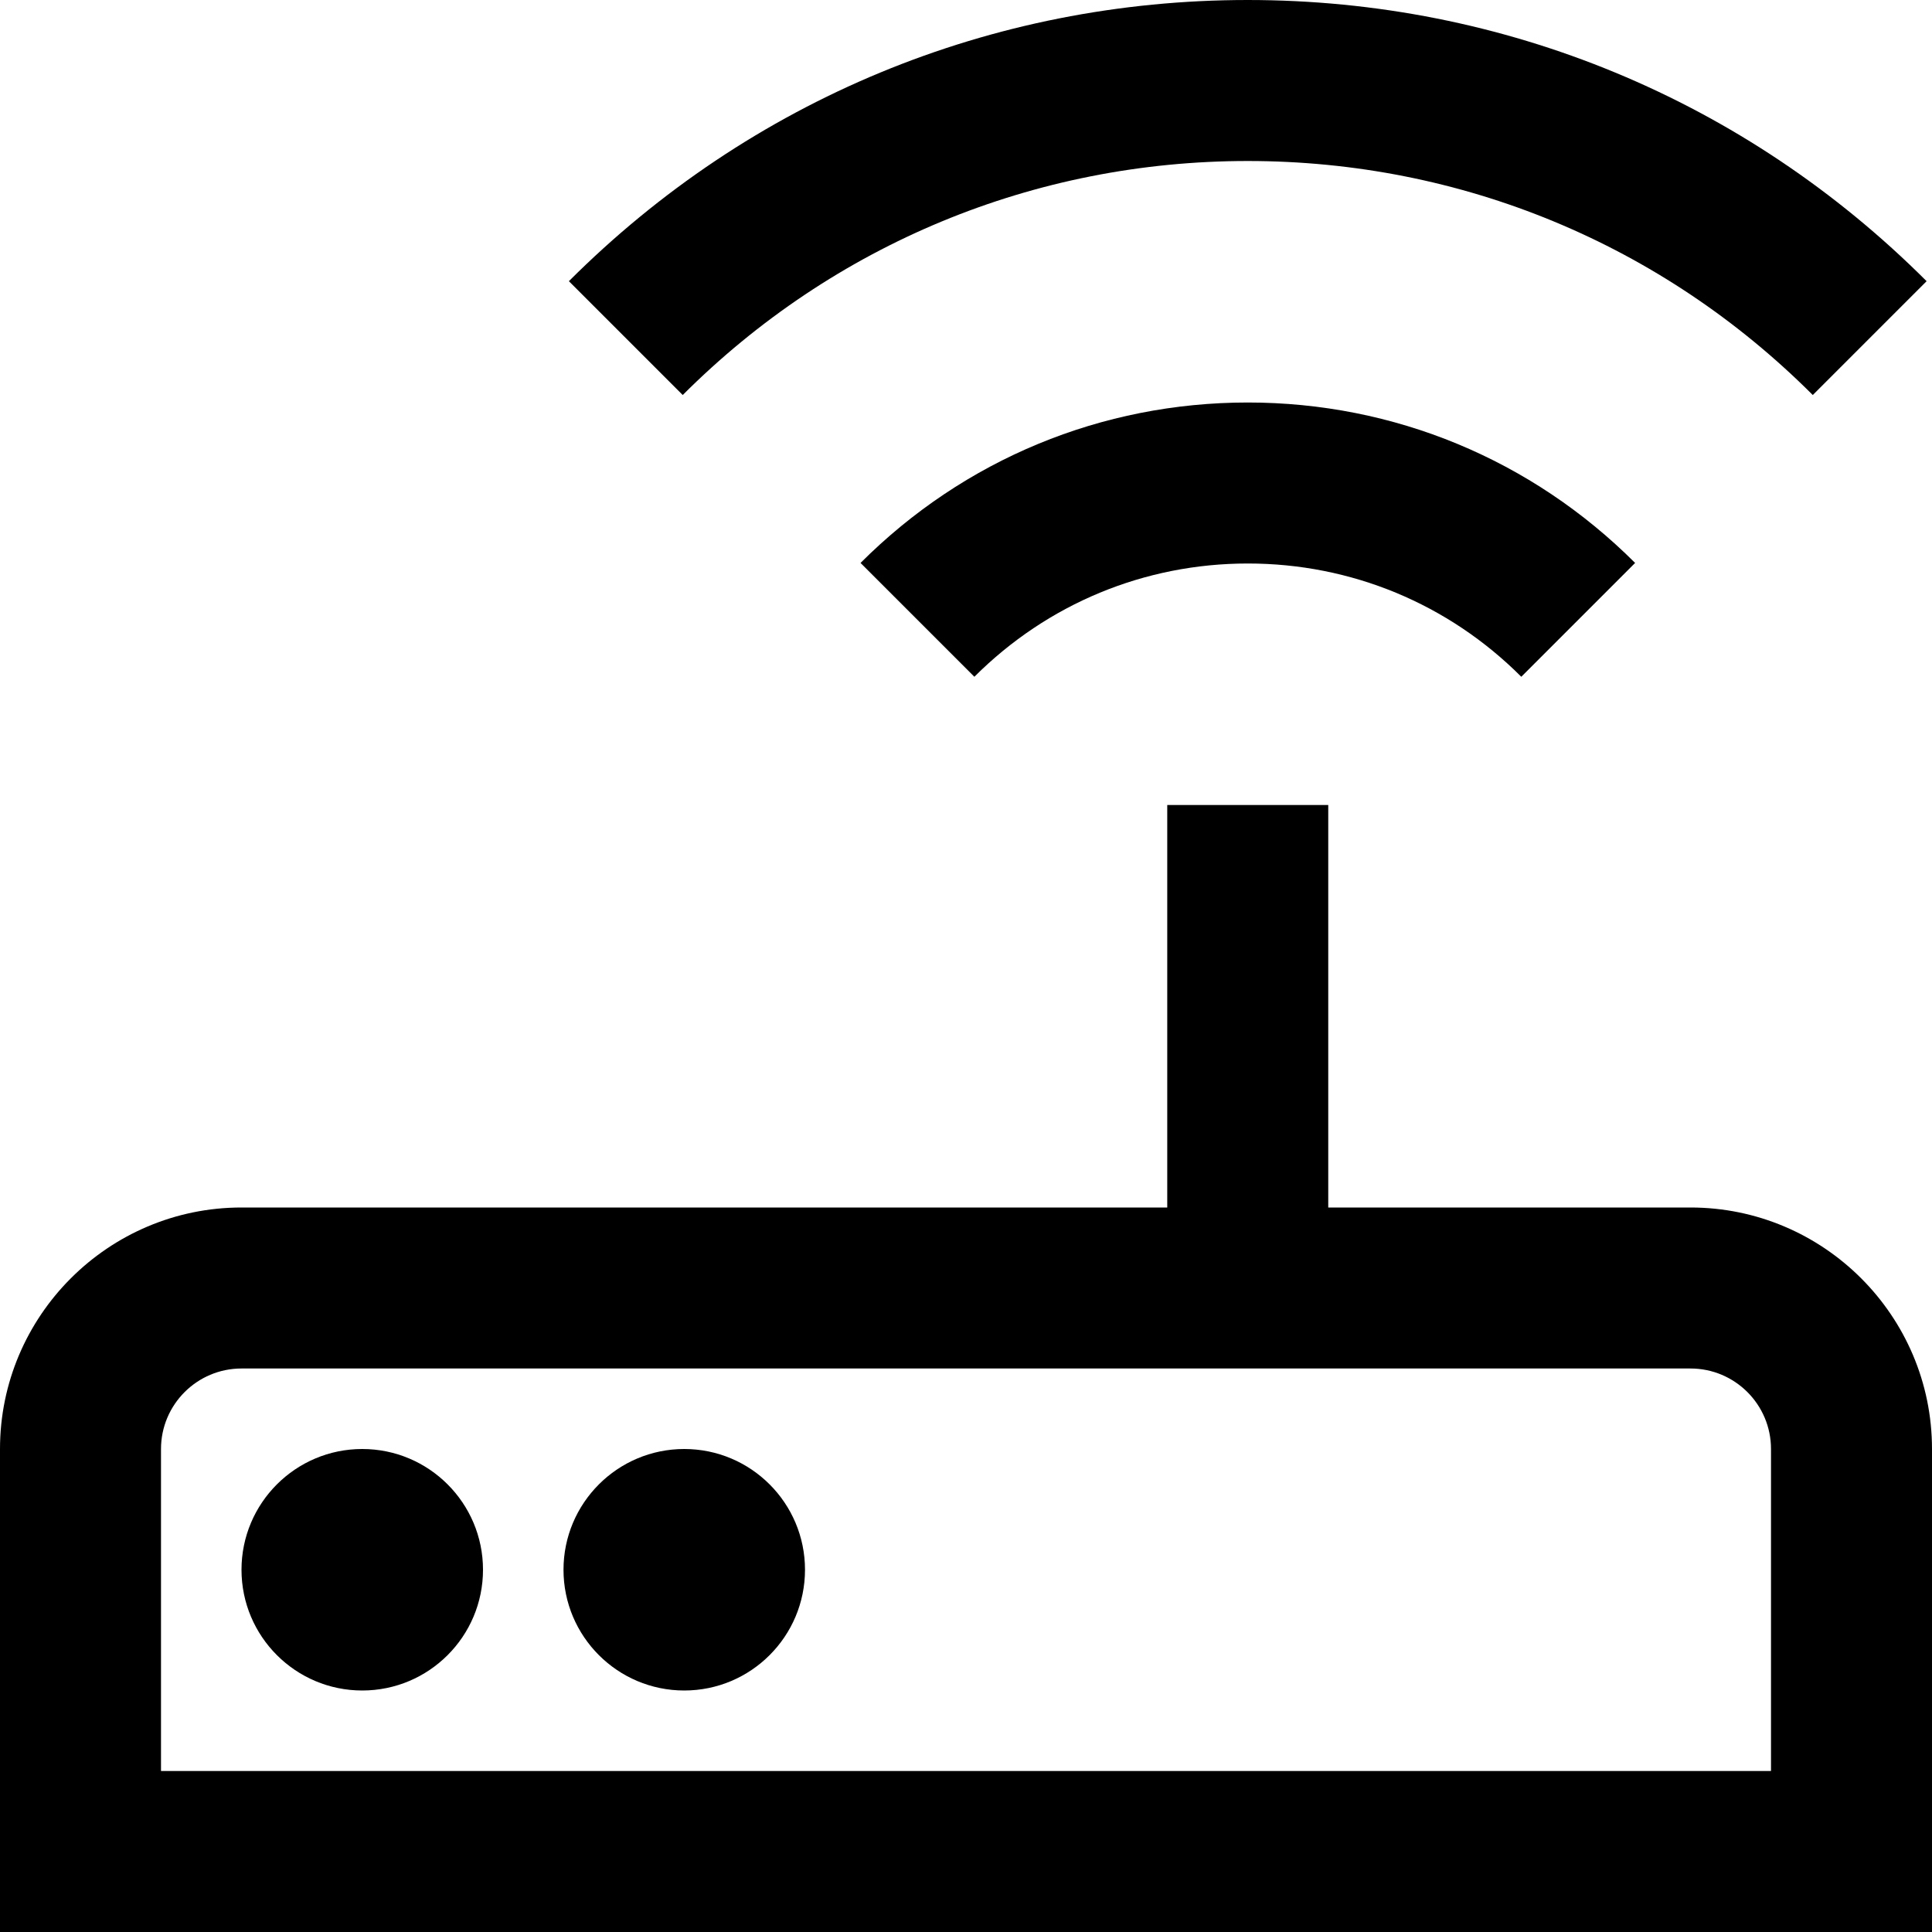 <?xml version="1.0" encoding="UTF-8"?>
<svg xmlns="http://www.w3.org/2000/svg" id="Layer_1" data-name="Layer 1" viewBox="0 0 24 24">
  <path d="m21,15h-4.5v-5h-2v5H3c-1.654,0-3,1.346-3,3v6h24v-6c0-1.654-1.346-3-3-3Zm1,7H2v-4c0-.552.449-1,1-1h18c.552,0,1,.448,1,1v4ZM15.5,5c1.817,0,3.526.708,4.812,1.993l-1.414,1.414c-.907-.908-2.114-1.407-3.397-1.407s-2.489.5-3.397,1.407l-1.414-1.414c1.285-1.285,2.994-1.993,4.811-1.993Zm-7.019-.093l-1.414-1.414C9.32,1.241,12.314,0,15.5,0s6.18,1.241,8.433,3.493l-1.414,1.414c-1.875-1.875-4.368-2.907-7.019-2.907s-5.144,1.033-7.019,2.907Zm-2.481,14.593c0,.828-.672,1.5-1.5,1.5s-1.5-.672-1.5-1.5.672-1.5,1.5-1.5,1.5.672,1.5,1.5Zm4,0c0,.828-.672,1.5-1.5,1.5s-1.5-.672-1.5-1.5.672-1.5,1.5-1.5,1.5.672,1.5,1.5Z"/>
</svg>
